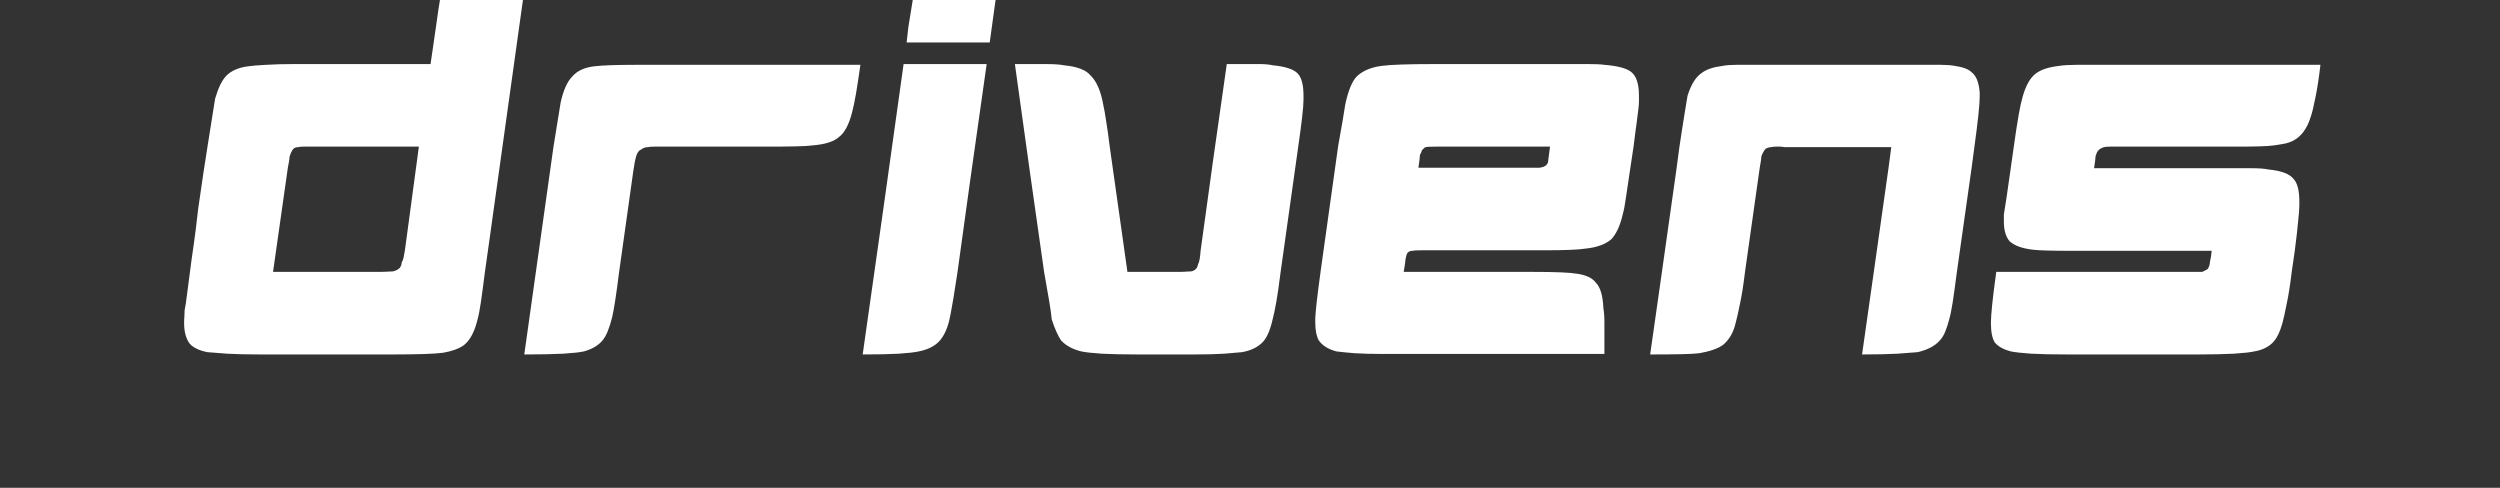 <svg xmlns="http://www.w3.org/2000/svg" xmlns:xlink="http://www.w3.org/1999/xlink" width="205" zoomAndPan="magnify" viewBox="0 0 153.75 30" height="40" preserveAspectRatio="xMidYMid meet" version="1.0"><rect x="0" y="0" width="153.75" height="30" fill="#333333" stroke="none"/><defs><g/></defs><g fill="#ffffff" fill-opacity="1"><g transform="translate(10.964, 21.799)"><g><path d="M 15.844 -20.125 C 16.051 -21.656 16.227 -22.676 16.375 -23.188 C 16.57 -23.832 16.812 -24.285 17.094 -24.547 C 17.457 -24.859 17.961 -25.051 18.609 -25.125 C 18.879 -25.176 19.266 -25.203 19.766 -25.203 C 20.266 -25.203 20.898 -25.203 21.672 -25.203 L 19.047 -6.406 L 18.859 -5.078 C 18.766 -4.328 18.68 -3.703 18.609 -3.203 C 18.535 -2.703 18.461 -2.332 18.391 -2.094 C 18.203 -1.344 17.914 -0.828 17.531 -0.547 C 17.238 -0.348 16.832 -0.203 16.312 -0.109 C 15.801 -0.035 14.734 0 13.109 0 L 5.047 0 C 4.223 0 3.539 -0.016 3 -0.047 C 2.469 -0.086 2.066 -0.117 1.797 -0.141 C 1.316 -0.234 0.957 -0.398 0.719 -0.641 C 0.477 -0.953 0.359 -1.383 0.359 -1.938 C 0.359 -2.062 0.363 -2.188 0.375 -2.312 C 0.383 -2.445 0.391 -2.586 0.391 -2.734 C 0.441 -2.953 0.488 -3.254 0.531 -3.641 C 0.582 -4.023 0.645 -4.504 0.719 -5.078 C 0.77 -5.504 0.844 -6.035 0.938 -6.672 C 1.031 -7.305 1.125 -8.055 1.219 -8.922 C 1.344 -9.785 1.453 -10.535 1.547 -11.172 C 1.641 -11.805 1.723 -12.344 1.797 -12.781 C 1.922 -13.551 2.02 -14.176 2.094 -14.656 C 2.164 -15.133 2.223 -15.492 2.266 -15.734 C 2.461 -16.398 2.691 -16.867 2.953 -17.141 C 3.266 -17.453 3.707 -17.645 4.281 -17.719 C 4.551 -17.758 4.926 -17.789 5.406 -17.812 C 5.883 -17.844 6.457 -17.859 7.125 -17.859 L 15.516 -17.859 Z M 8.141 -12.781 C 7.973 -12.781 7.82 -12.781 7.688 -12.781 C 7.551 -12.781 7.445 -12.77 7.375 -12.75 C 7.207 -12.75 7.086 -12.688 7.016 -12.562 C 6.973 -12.508 6.914 -12.379 6.844 -12.172 C 6.844 -12.047 6.805 -11.805 6.734 -11.453 L 5.828 -5.078 L 12.281 -5.078 C 12.539 -5.078 12.742 -5.082 12.891 -5.094 C 13.035 -5.102 13.145 -5.109 13.219 -5.109 C 13.383 -5.16 13.488 -5.207 13.531 -5.25 C 13.656 -5.32 13.727 -5.469 13.75 -5.688 C 13.801 -5.758 13.836 -5.852 13.859 -5.969 C 13.879 -6.094 13.906 -6.238 13.938 -6.406 L 14.797 -12.781 Z M 8.141 -12.781 "/></g></g></g><g fill="#ffffff" fill-opacity="1"><g transform="translate(31.884, 21.799)"><g><path d="M 2.156 -12.781 C 2.375 -14.145 2.52 -15.047 2.594 -15.484 C 2.758 -16.242 3 -16.781 3.312 -17.094 C 3.602 -17.438 4.047 -17.645 4.641 -17.719 C 5.148 -17.781 6.004 -17.812 7.203 -17.812 L 21.031 -17.812 C 20.926 -17.07 20.832 -16.461 20.75 -15.984 C 20.664 -15.504 20.586 -15.133 20.516 -14.875 C 20.328 -14.145 20.066 -13.648 19.734 -13.391 C 19.422 -13.098 18.879 -12.922 18.109 -12.859 C 17.867 -12.828 17.508 -12.805 17.031 -12.797 C 16.551 -12.785 15.926 -12.781 15.156 -12.781 L 9.031 -12.781 C 8.77 -12.781 8.547 -12.781 8.359 -12.781 C 8.18 -12.781 8.047 -12.77 7.953 -12.75 C 7.805 -12.75 7.664 -12.695 7.531 -12.594 C 7.406 -12.551 7.305 -12.41 7.234 -12.172 C 7.211 -12.098 7.188 -11.988 7.156 -11.844 C 7.133 -11.695 7.102 -11.504 7.062 -11.266 L 6.188 -5.047 C 6.02 -3.703 5.879 -2.785 5.766 -2.297 C 5.691 -1.992 5.602 -1.711 5.5 -1.453 C 5.406 -1.203 5.285 -0.992 5.141 -0.828 C 4.879 -0.535 4.508 -0.32 4.031 -0.188 C 3.789 -0.133 3.363 -0.086 2.75 -0.047 C 2.145 -0.016 1.348 0 0.359 0 Z M 2.156 -12.781 "/></g></g></g><g fill="#ffffff" fill-opacity="1"><g transform="translate(52.696, 21.799)"><g><path d="M 9 -25.203 L 8.172 -19.188 L 3.062 -19.188 L 3.172 -20.156 C 3.285 -20.852 3.379 -21.43 3.453 -21.891 C 3.523 -22.348 3.586 -22.68 3.641 -22.891 C 3.805 -23.66 4.047 -24.203 4.359 -24.516 C 4.672 -24.828 5.113 -25.02 5.688 -25.094 C 6.188 -25.164 7.289 -25.203 9 -25.203 Z M 2.875 -17.859 L 7.984 -17.859 L 6.953 -10.578 L 6.188 -5.047 C 6 -3.797 5.859 -2.941 5.766 -2.484 C 5.66 -1.879 5.488 -1.398 5.25 -1.047 C 4.969 -0.609 4.488 -0.32 3.812 -0.188 C 3.57 -0.133 3.164 -0.086 2.594 -0.047 C 2.02 -0.016 1.273 0 0.359 0 L 1.656 -9.141 Z M 2.875 -17.859 "/></g></g></g><g fill="#ffffff" fill-opacity="1"><g transform="translate(60.978, 21.799)"><g><path d="M 1.438 -17.859 C 2.207 -17.859 2.844 -17.859 3.344 -17.859 C 3.852 -17.859 4.227 -17.832 4.469 -17.781 C 5.258 -17.707 5.797 -17.504 6.078 -17.172 C 6.461 -16.805 6.727 -16.195 6.875 -15.344 C 6.926 -15.125 6.984 -14.801 7.047 -14.375 C 7.117 -13.957 7.191 -13.438 7.266 -12.812 L 8.359 -5.078 L 11.453 -5.078 C 11.66 -5.078 11.832 -5.082 11.969 -5.094 C 12.102 -5.102 12.207 -5.109 12.281 -5.109 C 12.395 -5.129 12.488 -5.176 12.562 -5.25 C 12.633 -5.32 12.68 -5.422 12.703 -5.547 C 12.773 -5.66 12.828 -5.938 12.859 -6.375 L 13.609 -11.812 L 14.469 -17.859 L 15.188 -17.859 C 15.695 -17.859 16.125 -17.859 16.469 -17.859 C 16.812 -17.859 17.094 -17.832 17.312 -17.781 C 18.082 -17.707 18.586 -17.539 18.828 -17.281 C 19.066 -17.039 19.188 -16.582 19.188 -15.906 L 19.188 -15.656 C 19.188 -15.227 19.078 -14.258 18.859 -12.75 L 17.781 -5.078 C 17.688 -4.328 17.598 -3.711 17.516 -3.234 C 17.43 -2.754 17.352 -2.383 17.281 -2.125 C 17.133 -1.477 16.93 -1.02 16.672 -0.75 C 16.359 -0.438 15.938 -0.234 15.406 -0.141 C 15.164 -0.117 14.801 -0.086 14.312 -0.047 C 13.82 -0.016 13.203 0 12.453 0 L 9.078 0 C 8.141 0 7.375 -0.016 6.781 -0.047 C 6.195 -0.086 5.773 -0.133 5.516 -0.188 C 4.984 -0.32 4.57 -0.547 4.281 -0.859 C 4.094 -1.129 3.898 -1.562 3.703 -2.156 C 3.68 -2.426 3.629 -2.801 3.547 -3.281 C 3.461 -3.758 3.359 -4.359 3.234 -5.078 L 2.344 -11.344 Z M 1.438 -17.859 "/></g></g></g><g fill="#ffffff" fill-opacity="1"><g transform="translate(80.53, 21.799)"><g><path d="M 7.703 -17.859 L 15.547 -17.859 C 16.203 -17.859 16.742 -17.859 17.172 -17.859 C 17.598 -17.859 17.922 -17.844 18.141 -17.812 C 18.93 -17.75 19.473 -17.609 19.766 -17.391 C 20.098 -17.148 20.266 -16.656 20.266 -15.906 C 20.266 -15.812 20.266 -15.695 20.266 -15.562 C 20.266 -15.438 20.254 -15.289 20.234 -15.125 C 20.211 -14.926 20.176 -14.633 20.125 -14.25 C 20.07 -13.875 20.008 -13.395 19.938 -12.812 L 19.734 -11.453 C 19.629 -10.734 19.539 -10.141 19.469 -9.672 C 19.406 -9.203 19.336 -8.848 19.266 -8.609 C 19.117 -7.953 18.891 -7.445 18.578 -7.094 C 18.211 -6.781 17.695 -6.586 17.031 -6.516 C 16.57 -6.441 15.707 -6.406 14.438 -6.406 L 6.875 -6.406 C 6.582 -6.406 6.406 -6.395 6.344 -6.375 C 6.219 -6.375 6.117 -6.336 6.047 -6.266 C 5.992 -6.211 5.945 -6.066 5.906 -5.828 C 5.906 -5.734 5.867 -5.484 5.797 -5.078 L 13.719 -5.078 C 15.133 -5.078 16.035 -5.039 16.422 -4.969 C 16.992 -4.895 17.391 -4.711 17.609 -4.422 C 17.891 -4.141 18.047 -3.613 18.078 -2.844 C 18.117 -2.625 18.141 -2.332 18.141 -1.969 C 18.141 -1.613 18.141 -1.16 18.141 -0.609 L 18.141 -0.031 L 4.531 -0.031 C 3.812 -0.031 3.219 -0.047 2.75 -0.078 C 2.281 -0.117 1.914 -0.156 1.656 -0.188 C 1.156 -0.32 0.797 -0.547 0.578 -0.859 C 0.43 -1.129 0.359 -1.504 0.359 -1.984 L 0.359 -2.234 C 0.379 -2.691 0.488 -3.648 0.688 -5.109 L 1.766 -12.812 C 1.879 -13.457 1.973 -13.988 2.047 -14.406 C 2.117 -14.832 2.172 -15.156 2.203 -15.375 C 2.391 -16.258 2.641 -16.848 2.953 -17.141 C 3.336 -17.473 3.844 -17.676 4.469 -17.75 C 4.969 -17.82 6.047 -17.859 7.703 -17.859 Z M 7.781 -12.781 C 7.414 -12.781 7.207 -12.77 7.156 -12.75 C 7.113 -12.75 7.047 -12.695 6.953 -12.594 C 6.922 -12.57 6.898 -12.531 6.891 -12.469 C 6.879 -12.414 6.848 -12.352 6.797 -12.281 C 6.797 -12.176 6.766 -11.91 6.703 -11.484 L 14.141 -11.484 C 14.336 -11.504 14.484 -11.562 14.578 -11.656 C 14.648 -11.727 14.688 -11.828 14.688 -11.953 C 14.707 -12.098 14.742 -12.375 14.797 -12.781 Z M 7.781 -12.781 "/></g></g></g><g fill="#ffffff" fill-opacity="1"><g transform="translate(101.126, 21.799)"><g><path d="M 2.156 -12.75 C 2.281 -13.582 2.383 -14.254 2.469 -14.766 C 2.551 -15.285 2.613 -15.664 2.656 -15.906 C 2.875 -16.602 3.164 -17.07 3.531 -17.312 C 3.812 -17.531 4.242 -17.676 4.828 -17.75 C 5.035 -17.789 5.312 -17.812 5.656 -17.812 C 6.008 -17.812 6.414 -17.812 6.875 -17.812 L 16.984 -17.812 C 17.473 -17.812 17.891 -17.812 18.234 -17.812 C 18.578 -17.812 18.859 -17.789 19.078 -17.75 C 19.586 -17.676 19.938 -17.547 20.125 -17.359 C 20.414 -17.141 20.582 -16.719 20.625 -16.094 L 20.625 -15.844 C 20.625 -15.363 20.516 -14.332 20.297 -12.75 L 20.125 -11.453 L 19.406 -6.375 L 19.219 -5.047 C 19.125 -4.316 19.039 -3.711 18.969 -3.234 C 18.895 -2.754 18.82 -2.395 18.75 -2.156 C 18.676 -1.875 18.594 -1.617 18.5 -1.391 C 18.406 -1.16 18.285 -0.973 18.141 -0.828 C 17.859 -0.516 17.414 -0.285 16.812 -0.141 C 16.57 -0.117 16.16 -0.086 15.578 -0.047 C 15.004 -0.016 14.273 0 13.391 0 L 14.109 -5.047 L 14.297 -6.375 L 15.016 -11.453 L 15.188 -12.75 L 8.609 -12.75 C 8.504 -12.77 8.41 -12.781 8.328 -12.781 C 8.242 -12.781 8.164 -12.781 8.094 -12.781 C 7.957 -12.781 7.863 -12.77 7.812 -12.75 C 7.688 -12.75 7.566 -12.711 7.453 -12.641 C 7.359 -12.535 7.273 -12.391 7.203 -12.203 C 7.203 -12.109 7.164 -11.859 7.094 -11.453 L 6.375 -6.375 L 6.188 -5.047 C 6.094 -4.254 5.988 -3.598 5.875 -3.078 C 5.77 -2.555 5.68 -2.164 5.609 -1.906 C 5.473 -1.332 5.211 -0.891 4.828 -0.578 C 4.516 -0.359 4.035 -0.191 3.391 -0.078 C 3.148 -0.047 2.773 -0.023 2.266 -0.016 C 1.766 -0.004 1.129 0 0.359 0 L 1.078 -5.047 L 1.266 -6.375 L 1.984 -11.453 Z M 2.156 -12.75 "/></g></g></g><g fill="#ffffff" fill-opacity="1"><g transform="translate(122.082, 21.799)"><g><path d="M 1.766 -12.781 C 1.984 -14.344 2.16 -15.348 2.297 -15.797 C 2.492 -16.523 2.77 -17.02 3.125 -17.281 C 3.438 -17.52 3.922 -17.676 4.578 -17.75 C 4.836 -17.789 5.188 -17.812 5.625 -17.812 C 6.07 -17.812 6.617 -17.812 7.266 -17.812 L 20.625 -17.812 C 20.531 -17 20.426 -16.32 20.312 -15.781 C 20.207 -15.238 20.109 -14.836 20.016 -14.578 C 19.797 -13.879 19.438 -13.398 18.938 -13.141 C 18.789 -13.066 18.629 -13.008 18.453 -12.969 C 18.273 -12.938 18.051 -12.898 17.781 -12.859 C 17.562 -12.828 17.25 -12.805 16.844 -12.797 C 16.438 -12.785 15.945 -12.781 15.375 -12.781 L 8.312 -12.781 C 8.07 -12.781 7.863 -12.781 7.688 -12.781 C 7.508 -12.781 7.383 -12.77 7.312 -12.75 C 7.145 -12.695 7.023 -12.625 6.953 -12.531 C 6.898 -12.477 6.848 -12.367 6.797 -12.203 C 6.797 -12.109 6.766 -11.859 6.703 -11.453 L 14.609 -11.453 C 15.336 -11.453 15.93 -11.453 16.391 -11.453 C 16.859 -11.453 17.203 -11.426 17.422 -11.375 C 18.211 -11.301 18.727 -11.109 18.969 -10.797 C 19.207 -10.555 19.328 -10.086 19.328 -9.391 L 19.328 -9.188 C 19.328 -8.969 19.301 -8.625 19.25 -8.156 C 19.207 -7.688 19.141 -7.094 19.047 -6.375 L 18.859 -5.078 C 18.766 -4.285 18.66 -3.625 18.547 -3.094 C 18.441 -2.562 18.352 -2.164 18.281 -1.906 C 18.145 -1.426 17.977 -1.066 17.781 -0.828 C 17.5 -0.492 17.094 -0.281 16.562 -0.188 C 16.32 -0.133 15.898 -0.086 15.297 -0.047 C 14.703 -0.016 13.945 0 13.031 0 L 5.109 0 C 4.172 0 3.414 -0.016 2.844 -0.047 C 2.27 -0.086 1.848 -0.133 1.578 -0.188 C 1.148 -0.301 0.828 -0.477 0.609 -0.719 C 0.441 -0.977 0.359 -1.383 0.359 -1.938 C 0.359 -2.445 0.469 -3.492 0.688 -5.078 L 13.359 -5.078 C 13.43 -5.117 13.492 -5.148 13.547 -5.172 C 13.609 -5.203 13.656 -5.227 13.688 -5.25 C 13.781 -5.395 13.828 -5.539 13.828 -5.688 C 13.867 -5.832 13.906 -6.062 13.938 -6.375 L 5.109 -6.375 C 4.629 -6.375 4.207 -6.379 3.844 -6.391 C 3.488 -6.398 3.203 -6.414 2.984 -6.438 C 2.316 -6.508 1.828 -6.68 1.516 -6.953 C 1.273 -7.234 1.156 -7.641 1.156 -8.172 L 1.156 -8.609 C 1.195 -8.867 1.254 -9.234 1.328 -9.703 C 1.398 -10.172 1.484 -10.754 1.578 -11.453 Z M 1.766 -12.781 "/></g></g></g></svg>
